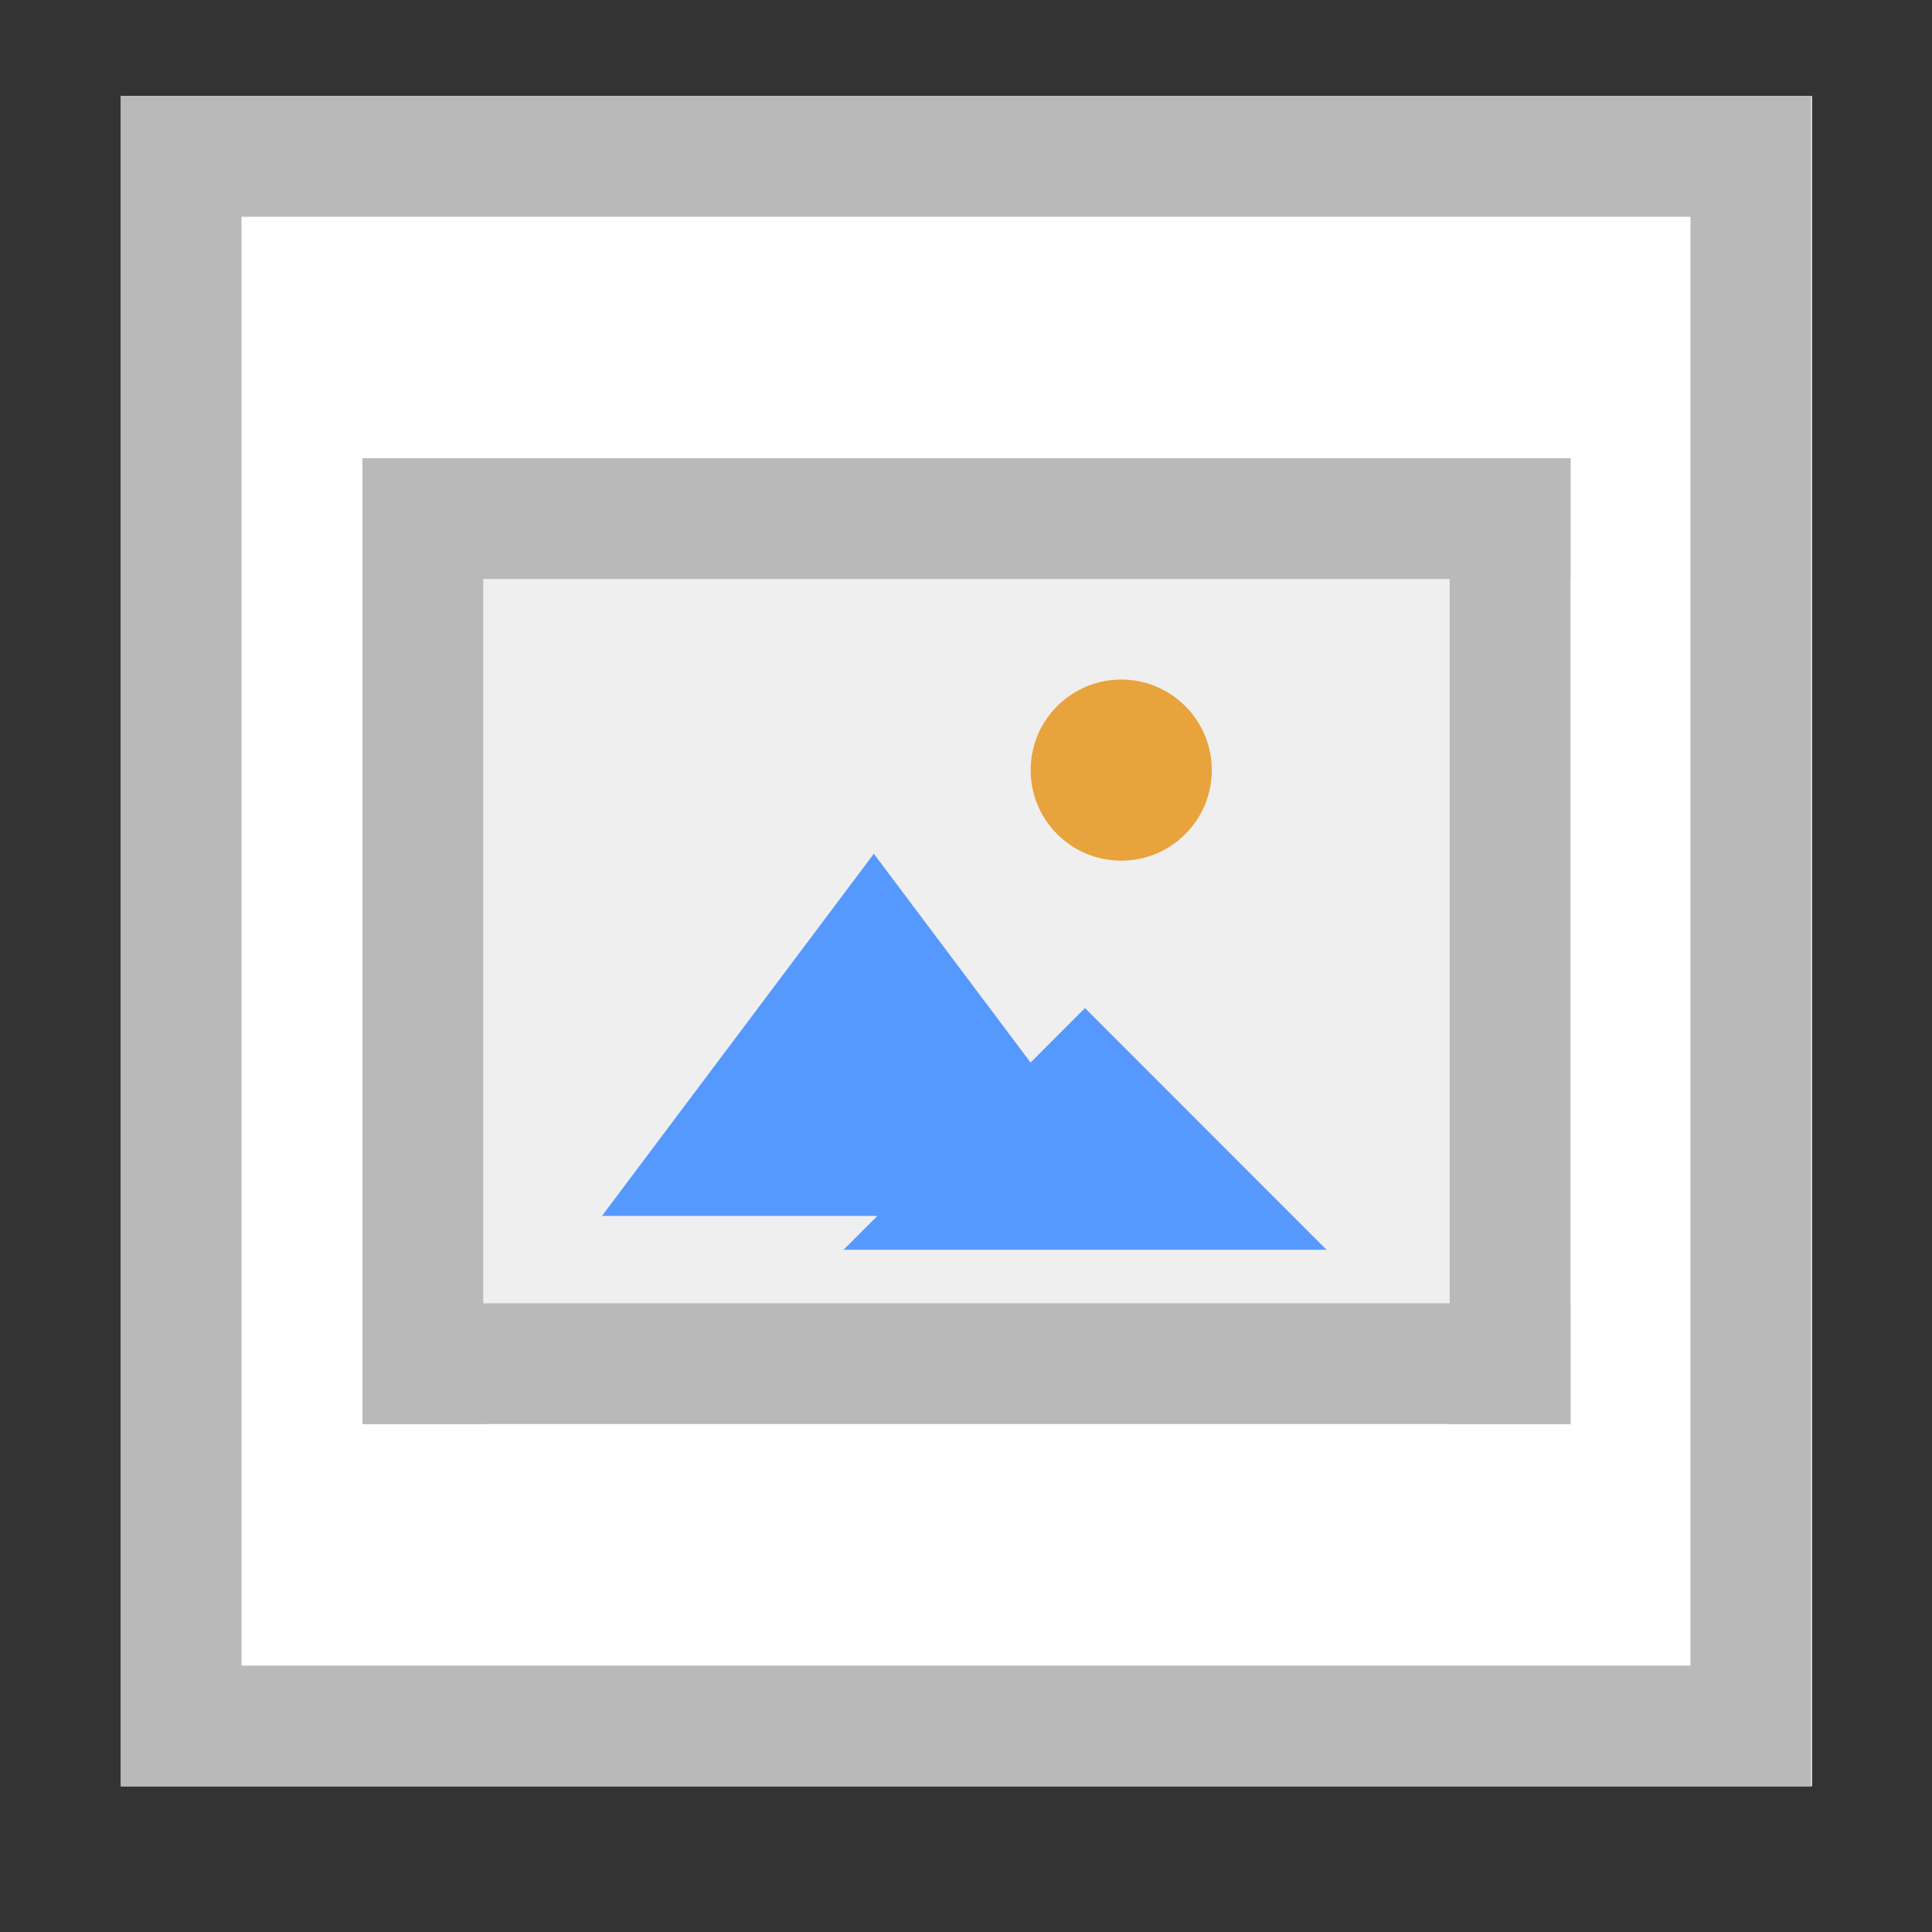 <?xml version="1.0" encoding="UTF-8" standalone="no"?>
<!-- Created with Inkscape (http://www.inkscape.org/) -->

<svg
   xmlns:dc="http://purl.org/dc/elements/1.1/"
   xmlns:cc="http://creativecommons.org/ns#"
   xmlns:rdf="http://www.w3.org/1999/02/22-rdf-syntax-ns#"
   xmlns:svg="http://www.w3.org/2000/svg"
   xmlns="http://www.w3.org/2000/svg"
   xmlns:sodipodi="http://sodipodi.sourceforge.net/DTD/sodipodi-0.dtd"
   xmlns:inkscape="http://www.inkscape.org/namespaces/inkscape"
   width="16"
   height="16"
   viewBox="0 0 16 16"
   id="svg2"
   version="1.1"
   inkscape:version="0.91 r13725"
   sodipodi:docname="mimetypes-x-content-image.svg">
  <rect x="0" y="0" width="16" height="16" fill="#333333" stroke="none"/>
  <defs
     id="defs4" />
  <sodipodi:namedview
     id="base"
     pagecolor="#ffffff"
     bordercolor="#666666"
     borderopacity="1.0"
     inkscape:pageopacity="0.0"
     inkscape:pageshadow="2"
     inkscape:zoom="22.627417"
     inkscape:cx="12.631672"
     inkscape:cy="7.0389848"
     inkscape:document-units="px"
     inkscape:current-layer="g4137"
     showgrid="false"
     units="px"
     showguides="false"
     inkscape:window-width="2048"
     inkscape:window-height="1051"
     inkscape:window-x="2048"
     inkscape:window-y="23"
     inkscape:window-maximized="1" />
  <g
     inkscape:label="Ebene 1"
     inkscape:groupmode="layer"
     id="layer1"
     transform="translate(0,-1036.362)">
    <g
       id="g4137"
       transform="matrix(1.005,0,0,1.148,-1.012,-153.593)">
      <path
         style="opacity:1;fill:#ffffff;fill-opacity:1;stroke:none;stroke-width:1;stroke-linecap:square;stroke-linejoin:miter;stroke-miterlimit:4;stroke-dasharray:none;stroke-dashoffset:0;stroke-opacity:1"
         d="m 2.003,1037.239 13.936,0 0,12.193 -13.936,0 z"
         id="rect4164" />
      <g
         transform="matrix(0,0.544,-0.622,0,4.562,1065.218)"
         id="g4198-21"
         style="stroke:#000000;stroke-width:3.2;stroke-miterlimit:2.5;stroke-dasharray:none;stroke-opacity:1" />
      <g
         transform="matrix(0,0.544,-0.622,0,4.562,1065.218)"
         id="g4198-3-0"
         style="stroke:#000000;stroke-width:3.2;stroke-miterlimit:4;stroke-dasharray:none;stroke-opacity:0.685" />
      <g
         transform="matrix(0,0.544,-0.622,0,4.562,1065.218)"
         id="g4198-2-7"
         style="stroke:#000000;stroke-width:3.2;stroke-miterlimit:2.5;stroke-dasharray:none;stroke-opacity:1" />
      <g
         transform="matrix(0,-0.544,0.622,0,12.65,1021.417)"
         id="g4198-3-6-3-0" />
      <path
         style="opacity:1;fill:#b9b9b9;fill-opacity:1;stroke:none;stroke-width:1;stroke-linecap:square;stroke-linejoin:miter;stroke-miterlimit:4;stroke-dasharray:none;stroke-dashoffset:0;stroke-opacity:1"
         d="M 1,1 1,15 15,15 15,1 Z M 2,2 14,2 14,14 2,14 Z"
         transform="matrix(0.995,0,0,0.871,1.007,1036.368)"
         id="rect4341"
         inkscape:connector-curvature="0"
         sodipodi:nodetypes="cccccccccc" />
      <path
         id="path4540"
         d="m 3.994,1039.852 9.955,0 0,6.967 -9.955,0 z"
         style="opacity:1;fill:#efefef;fill-opacity:1;stroke:none;stroke-width:1;stroke-linecap:square;stroke-linejoin:miter;stroke-miterlimit:4;stroke-dasharray:none;stroke-dashoffset:0;stroke-opacity:1"
         inkscape:connector-curvature="0" />
      <g
         id="g4296"
         transform="translate(21.9,0.708)">
        <g
           transform="matrix(0.995,0,0,0.871,-52.154,130.584)"
           id="layer1-2"
           inkscape:label="Ebene 1">
          <g
             id="g4496"
             transform="matrix(0.75,0,0,0.75,10.061,262.012)">
            <path
               sodipodi:type="star"
               style="fill:#5599ff;fill-opacity:1;stroke:#ffaaaa;stroke-width:0;stroke-miterlimit:4;stroke-dasharray:none;stroke-opacity:1"
               id="path4138"
               sodipodi:sides="3"
               sodipodi:cx="4.6875"
               sodipodi:cy="1040.7061"
               sodipodi:r1="6.1575189"
               sodipodi:r2="3.0787594"
               sodipodi:arg1="0.52359878"
               sodipodi:arg2="1.5707963"
               inkscape:flatsided="false"
               inkscape:rounded="0"
               inkscape:randomized="0"
               d="m 10.02,1043.785 -5.333,0 -5.333,0 2.666,-4.618 2.666,-4.618 2.666,4.618 z"
               inkscape:transform-center-y="-0.91266705"
               transform="matrix(0.563,0,0,0.433,35.487,597.889)" />
            <path
               transform="matrix(0.5,0,0,0.289,38.114,748.568)"
               inkscape:transform-center-y="-0.60844396"
               d="m 10.02,1043.785 -5.333,0 -5.333,0 2.666,-4.618 2.666,-4.618 2.666,4.618 z"
               inkscape:randomized="0"
               inkscape:rounded="0"
               inkscape:flatsided="false"
               sodipodi:arg2="1.5707963"
               sodipodi:arg1="0.52359878"
               sodipodi:r2="3.0787594"
               sodipodi:r1="6.1575189"
               sodipodi:cy="1040.7061"
               sodipodi:cx="4.6875"
               sodipodi:sides="3"
               id="path4144"
               style="fill:#5599ff;fill-opacity:1;stroke:#ffaaaa;stroke-width:0;stroke-miterlimit:4;stroke-dasharray:none;stroke-opacity:1"
               sodipodi:type="star" />
            <circle
               style="fill:#e8a33d;fill-opacity:1;stroke:#ffaaaa;stroke-width:0;stroke-miterlimit:4;stroke-dasharray:none;stroke-opacity:1"
               id="path4146"
               cx="40.857"
               cy="1044.925"
               r="1" />
          </g>
        </g>
      </g>
      <path
         style="opacity:1;fill:#b9b9b9;fill-opacity:1;stroke:none;stroke-width:1;stroke-linecap:square;stroke-linejoin:miter;stroke-miterlimit:4;stroke-dasharray:none;stroke-dashoffset:0;stroke-opacity:1"
         d="m 3.994,1039.852 9.955,0 0,0.871 -9.955,0 z"
         id="rect4542" />
      <path
         style="opacity:1;fill:#b9b9b9;fill-opacity:1;stroke:none;stroke-width:1;stroke-linecap:square;stroke-linejoin:miter;stroke-miterlimit:4;stroke-dasharray:none;stroke-dashoffset:0;stroke-opacity:1"
         d="m 3.994,1045.948 9.955,0 0,0.871 -9.955,0 z"
         id="rect4544" />
      <path
         transform="matrix(0,1,-1,0,0,0)"
         style="opacity:1;fill:#b9b9b9;fill-opacity:1;stroke:none;stroke-width:1;stroke-linecap:square;stroke-linejoin:miter;stroke-miterlimit:4;stroke-dasharray:none;stroke-dashoffset:0;stroke-opacity:1"
         d="m 1039.852,-13.948 6.967,0 0,0.995 -6.967,0 z"
         id="rect4546" />
      <path
         transform="matrix(0,1,-1,0,0,0)"
         style="opacity:1;fill:#b9b9b9;fill-opacity:1;stroke:none;stroke-width:1;stroke-linecap:square;stroke-linejoin:miter;stroke-miterlimit:4;stroke-dasharray:none;stroke-dashoffset:0;stroke-opacity:1"
         d="m 1039.852,-4.989 6.967,0 0,0.995 -6.967,0 z"
         id="rect4548" />
    </g>
  </g>
</svg>

